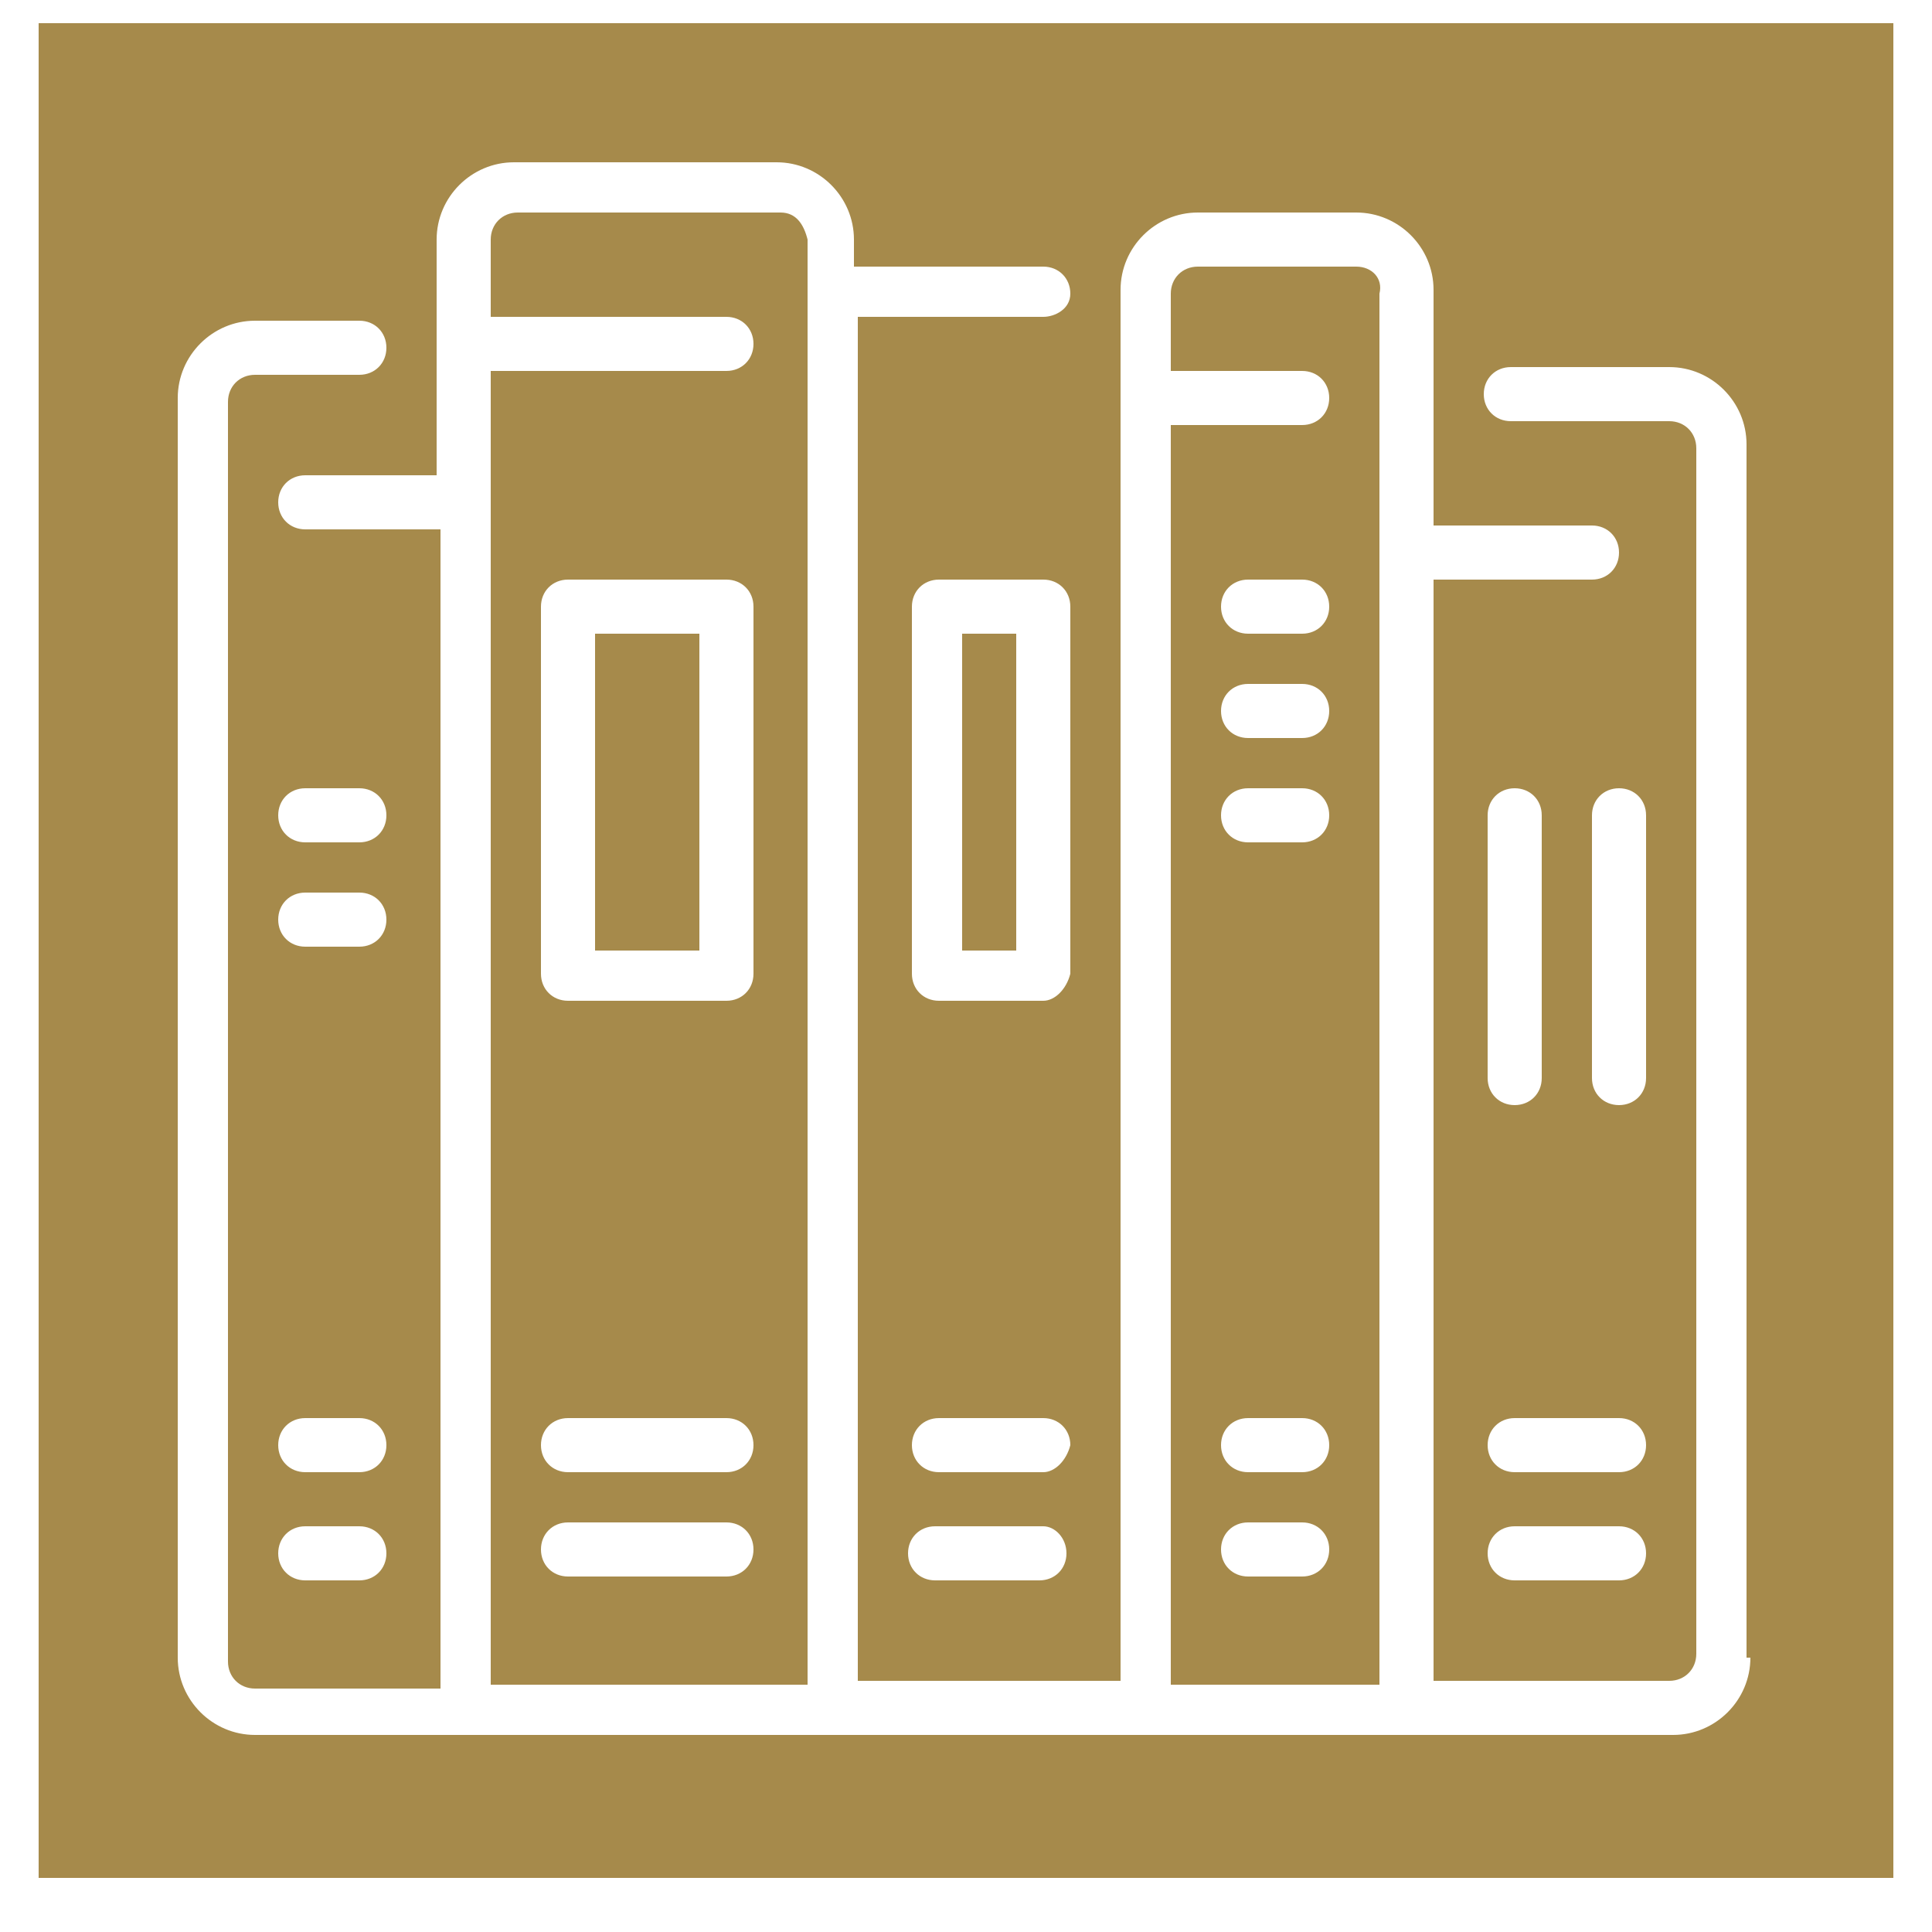 <?xml version="1.0" encoding="utf-8"?>
<!-- Generator: Adobe Illustrator 19.0.0, SVG Export Plug-In . SVG Version: 6.00 Build 0)  -->
<svg version="1.1" id="Capa_1" xmlns="http://www.w3.org/2000/svg" xmlns:xlink="http://www.w3.org/1999/xlink" x="0px" y="0px"
	 viewBox="0 0 50 50" style="enable-background:new 0 0 50 50;" xml:space="preserve">
<style type="text/css">
	.st0{fill:#A68A4B;}
	.st1{fill-rule:evenodd;clip-rule:evenodd;fill:#A68A4B;}
</style>
<g id="XMLID_2084_">
	<polygon id="XMLID_2128_" class="st0" points="-32.5,36.7 -28.7,33 -23.6,33 -33,42.6 -34.7,38.9 	"/>
	<polygon id="XMLID_2127_" class="st0" points="-18.7,32 -34.7,48 -31.5,51.2 -14.2,33.8 	"/>
	<polygon id="XMLID_2126_" class="st0" points="-17.4,40.4 -27.4,50.5 -22.4,50.5 -15.9,44.2 -15.9,39.9 	"/>
	<path id="XMLID_2123_" class="st0" d="M-36.2,29.9v22.6h22.6V29.9H-36.2z M-17.4,48.7h-15v-15h15V48.7z"/>
	<path id="XMLID_2120_" class="st0" d="M-62.6,29.9v22.6H-40V29.9H-62.6z M-43.8,48.7h-15v-15h15V48.7z"/>
	<rect id="XMLID_2093_" x="-62.6" y="3.6" class="st0" width="22.6" height="22.6"/>
	<path id="XMLID_2090_" class="st0" d="M-36.2,3.6v22.6h22.6V3.6H-36.2z M-17.4,22.4h-15v-15h15V22.4z"/>
	<ellipse id="XMLID_2089_" class="st0" cx="-56.8" cy="35.7" rx="3.6" ry="3.7"/>
	<ellipse id="XMLID_2088_" class="st0" cx="-45.8" cy="35.7" rx="3.6" ry="3.7"/>
	<ellipse id="XMLID_2087_" class="st0" cx="-45.8" cy="46.2" rx="3.6" ry="3.7"/>
	<ellipse id="XMLID_2086_" class="st0" cx="-56.8" cy="46.8" rx="3.6" ry="3.7"/>
	<ellipse id="XMLID_2085_" class="st0" cx="-51.7" cy="41.2" rx="3.6" ry="3.7"/>
</g>
<path id="XMLID_2374_" class="st1" d="M-58.7,3.3v48.6h47.2V3.3H-58.7z M-25.9,28.7l-15.7,11.4c-0.4,0.2-0.9,0.2-1.3,0
	c-0.4-0.2-0.6-0.7-0.6-1.1V16.2c0-0.5,0.2-0.9,0.6-1.2c0.2-0.1,0.5-0.1,0.7-0.1c0.2,0,0.4,0,0.6,0.1l15.7,11.4
	c0.4,0.3,0.7,0.7,0.7,1.2C-25.2,28-25.6,28.5-25.9,28.7z"/>
<path id="XMLID_3_" class="st1" d="M-10.3-5.3h-47.1v49h47.1V-5.3z M-37.2,14.1v9.8l6.5-4.6L-37.2,14.1z M-15.5,21.4v6l-5,0v-6
	H-15.5z M-15.5,10.5v5.9h-5v-5.9H-15.5z M-20.5,5.5v-5.7h5v5.7H-20.5z M-20.5,37.9v-5.7h5v5.7H-20.5z M-52.5,6.1V0.3h5v5.8H-52.5z
	 M-52.5,16.8V11h5v5.7H-52.5z M-52.5,27.5v-5.8h5v5.8H-52.5z M-52.6,38.4v-5.8l5,0v5.7L-52.6,38.4z"/>
<g id="XMLID_2129_">
	<path id="XMLID_2130_" class="st1" d="M-63.4,0.9v19.6v2.6v19.8c7.3,0,17.1,0,22.3,0V23.1v-2.6V0.9C-46.3,0.9-56,0.9-63.4,0.9
		L-63.4,0.9z M-37.3,0.9v19.6v2.6v19.8c7.6,0,17.3,0,22.3,0V23.1v-2.6V0.9C-20.1,0.9-29.8,0.9-37.3,0.9L-37.3,0.9z M-32.4,23.1h0.2
		h0.4h0.2h0.4h0.4h0.4h0.2h0.4h0.4h0.4h0.4h0.2h0.4h0.4h0.4h0.4h0.4h0.4h0.4h0.4h0.4h0.4h0.4h0.2h0.4h0.4h0.4h0.4h0.4h0.4h0.4h0.4
		h0.4h0.2v7.1h-12.3V23.1z M-34.4,24.1h-2v2h2V24.1z M-34.4,28.5h-2v2.2h2V28.5z M-34.4,33h-2v2h2V33z M-34.4,37.4h-2v2.2h2V37.4z
		 M-20.1,40.4v-7.2h-12.3v7.2H-20.1z M-16.1,24.1h-2v2h2V24.1z M-16.1,28.5h-2v2.2h2V28.5z M-16.1,33h-2v2h2V33z M-16.1,37.4h-2v2.2
		h2V37.4z M-34.4,19.7h-2v-2h2V19.7z M-34.4,15.2h-2v-2h2V15.2z M-34.4,10.8h-2v-2h2V10.8z M-34.4,6.2h-2v-2h2V6.2z M-20.1,3.4v7.2
		h-12.3V3.4H-20.1z M-32.4,20.5v-6.9h12.3v6.9h-0.2h-0.4H-21h-0.4h-0.4h-0.4h-0.4H-23h-0.4h-0.4H-24h-0.4h-0.4h-0.4h-0.4H-26h-0.4
		h-0.4h-0.4h-0.4H-28h-0.4h-0.2H-29h-0.4h-0.4h-0.4h-0.2h-0.4h-0.4h-0.4h-0.2h-0.4H-32.4z M-16.1,19.7h-2v-2h2V19.7z M-16.1,15.2h-2
		v-2h2V15.2z M-16.1,10.8h-2v-2h2V10.8z M-16.1,6.2h-2v-2h2V6.2z M-58.6,23.1h0.4h0.2h0.4h0.4h0.2h0.4h0.4h0.4h0.4h0.2h0.4h0.4h0.4
		h0.4h0.4h0.4h0.4h0.2h0.4h0.4h0.4h0.4h0.4h0.4h0.4h0.4h0.4h0.4h0.4h0.4h0.4h0.4h0.4h0.2v7.1h-12.5V23.1z M-60.4,24.1h-2.2v2h2.2
		V24.1z M-60.4,28.5h-2.2v2.2h2.2V28.5z M-60.4,33h-2.2v2h2.2V33z M-60.4,37.4h-2.2v2.2h2.2V37.4z M-46.1,40.4v-7.2h-12.5v7.2H-46.1
		z M-42.1,24.1h-2v2h2V24.1z M-42.1,28.5h-2v2.2h2V28.5z M-42.1,33h-2v2h2V33z M-42.1,37.4h-2v2.2h2V37.4z M-60.4,19.7h-2.2v-2h2.2
		V19.7z M-60.4,15.2h-2.2v-2h2.2V15.2z M-60.4,10.8h-2.2v-2h2.2V10.8z M-60.4,6.2h-2.2v-2h2.2V6.2z M-46.1,3.4v7.2h-12.5V3.4H-46.1z
		 M-58.6,20.5v-6.9h12.5v6.9h-0.2h-0.4h-0.4h-0.4h-0.4h-0.4h-0.4h-0.4h-0.4h-0.4h-0.4h-0.4H-51h-0.4h-0.4h-0.4h-0.2h-0.4h-0.4h-0.4
		H-54h-0.4h-0.4h-0.4h-0.2h-0.4h-0.4h-0.4H-57h-0.2h-0.4H-58h-0.2H-58.6z M-42.1,19.7h-2v-2h2V19.7z M-42.1,15.2h-2v-2h2V15.2z
		 M-42.1,10.8h-2v-2h2V10.8z M-42.1,6.2h-2v-2h2V6.2z"/>
</g>
<g id="XMLID_2076_">
	<path id="XMLID_2083_" class="st1" d="M-31.2,10.9v10.7c2.2,0,2.6-0.2,2.6-5.3C-28.6,11.1-29,10.9-31.2,10.9z"/>
	<path id="XMLID_2077_" class="st1" d="M-57.2-6v48h48V-6H-57.2z M-41.5,24.7H-46l-2.8-7.3v7.3h-3.7V7.9h3.7v7.3l2.8-7.3h4.5
		l-4.4,8.4L-41.5,24.7z M-36.4,24.7h-3.7V7.9h3.7V24.7z M-24.9,16.6c0-0.1,0-0.2,0-0.3c0,6.5-1,8.4-5.7,8.4H-35V7.9h4.4
		c4.7,0,5.6,1.9,5.7,8.4c0-0.1,0-0.2,0-0.3V16.6z M-13.9,20.2c0,2.8-0.4,4.8-4.7,4.8c-4,0-4.8-2.6-4.8-6h4.1c0,1.5,0,2.7,0.7,2.7
		c0.6,0,0.7-0.6,0.7-1.5c0-3.1-5.3-2.7-5.3-7.7c0-3.4,1-4.8,4.8-4.8c3.4,0,4.7,2.4,4.7,5.8h-4.1c0-2-0.1-2.6-0.7-2.6
		c-0.5,0-0.7,0.3-0.7,1.6C-19.3,15.5-13.9,15.3-13.9,20.2z"/>
</g>
<g id="XMLID_94_">
	<path id="XMLID_1929_" class="st0" d="M35.1,6.9H31c-0.4,0-0.7,0.3-0.7,0.7v2h3.4c0.4,0,0.7,0.3,0.7,0.7c0,0.4-0.3,0.7-0.7,0.7
		h-3.4v32.6h5.4v-36C35.8,7.2,35.5,6.9,35.1,6.9z M33.7,40.8h-1.4c-0.4,0-0.7-0.3-0.7-0.7c0-0.4,0.3-0.7,0.7-0.7h1.4
		c0.4,0,0.7,0.3,0.7,0.7C34.4,40.5,34.1,40.8,33.7,40.8z M33.7,38.1h-1.4c-0.4,0-0.7-0.3-0.7-0.7c0-0.4,0.3-0.7,0.7-0.7h1.4
		c0.4,0,0.7,0.3,0.7,0.7C34.4,37.8,34.1,38.1,33.7,38.1z M33.7,21.8h-1.4c-0.4,0-0.7-0.3-0.7-0.7c0-0.4,0.3-0.7,0.7-0.7h1.4
		c0.4,0,0.7,0.3,0.7,0.7C34.4,21.5,34.1,21.8,33.7,21.8z M33.7,19.1h-1.4c-0.4,0-0.7-0.3-0.7-0.7c0-0.4,0.3-0.7,0.7-0.7h1.4
		c0.4,0,0.7,0.3,0.7,0.7C34.4,18.8,34.1,19.1,33.7,19.1z M33.7,16.4h-1.4c-0.4,0-0.7-0.3-0.7-0.7c0-0.4,0.3-0.7,0.7-0.7h1.4
		c0.4,0,0.7,0.3,0.7,0.7C34.4,16.1,34.1,16.4,33.7,16.4z"/>
	<path id="XMLID_1908_" class="st0" d="M20.2,5.5h-6.8c-0.4,0-0.7,0.3-0.7,0.7v2h6.1c0.4,0,0.7,0.3,0.7,0.7c0,0.4-0.3,0.7-0.7,0.7
		h-6.1v34h8.2V6.2C20.8,5.8,20.6,5.5,20.2,5.5z M18.8,40.8h-4.1c-0.4,0-0.7-0.3-0.7-0.7c0-0.4,0.3-0.7,0.7-0.7h4.1
		c0.4,0,0.7,0.3,0.7,0.7C19.5,40.5,19.2,40.8,18.8,40.8z M18.8,38.1h-4.1c-0.4,0-0.7-0.3-0.7-0.7c0-0.4,0.3-0.7,0.7-0.7h4.1
		c0.4,0,0.7,0.3,0.7,0.7C19.5,37.8,19.2,38.1,18.8,38.1z M19.5,25.2c0,0.4-0.3,0.7-0.7,0.7h-4.1c-0.4,0-0.7-0.3-0.7-0.7v-9.5
		c0-0.4,0.3-0.7,0.7-0.7h4.1c0.4,0,0.7,0.3,0.7,0.7V25.2z"/>
	<rect id="XMLID_1906_" x="15.4" y="16.4" class="st0" width="2.7" height="8.2"/>
	<rect id="XMLID_1905_" x="24.9" y="16.4" class="st0" width="1.4" height="8.2"/>
	<path id="XMLID_98_" class="st0" d="M1,0.6v48h48v-48H1z M45.3,42.9c0,1.1-0.9,2-2,2H6.6c-1.1,0-2-0.9-2-2V10.3c0-1.1,0.9-2,2-2
		h2.7c0.4,0,0.7,0.3,0.7,0.7c0,0.4-0.3,0.7-0.7,0.7H6.6c-0.4,0-0.7,0.3-0.7,0.7v32.6c0,0.4,0.3,0.7,0.7,0.7h4.8V13.7H7.9
		c-0.4,0-0.7-0.3-0.7-0.7c0-0.4,0.3-0.7,0.7-0.7h3.4V6.2c0-1.1,0.9-2,2-2h6.8c1.1,0,2,0.9,2,2v0.7H27c0.4,0,0.7,0.3,0.7,0.7
		S27.3,8.2,27,8.2h-4.8v35.3H29v-36c0-1.1,0.9-2,2-2h4.1c1.1,0,2,0.9,2,2v6.1h4.1c0.4,0,0.7,0.3,0.7,0.7c0,0.4-0.3,0.7-0.7,0.7h-4.1
		v28.5h6.1c0.4,0,0.7-0.3,0.7-0.7V11.6c0-0.4-0.3-0.7-0.7-0.7h-4.1c-0.4,0-0.7-0.3-0.7-0.7c0-0.4,0.3-0.7,0.7-0.7h4.1
		c1.1,0,2,0.9,2,2V42.9z M9.3,38.1H7.9c-0.4,0-0.7-0.3-0.7-0.7c0-0.4,0.3-0.7,0.7-0.7h1.4c0.4,0,0.7,0.3,0.7,0.7
		C10,37.8,9.7,38.1,9.3,38.1z M10,40.2c0,0.4-0.3,0.7-0.7,0.7H7.9c-0.4,0-0.7-0.3-0.7-0.7c0-0.4,0.3-0.7,0.7-0.7h1.4
		C9.7,39.5,10,39.8,10,40.2z M9.3,24.5H7.9c-0.4,0-0.7-0.3-0.7-0.7c0-0.4,0.3-0.7,0.7-0.7h1.4c0.4,0,0.7,0.3,0.7,0.7
		C10,24.2,9.7,24.5,9.3,24.5z M9.3,21.8H7.9c-0.4,0-0.7-0.3-0.7-0.7c0-0.4,0.3-0.7,0.7-0.7h1.4c0.4,0,0.7,0.3,0.7,0.7
		C10,21.5,9.7,21.8,9.3,21.8z M27,38.1h-2.7c-0.4,0-0.7-0.3-0.7-0.7c0-0.4,0.3-0.7,0.7-0.7H27c0.4,0,0.7,0.3,0.7,0.7
		C27.6,37.8,27.3,38.1,27,38.1z M27.6,40.2c0,0.4-0.3,0.7-0.7,0.7h-2.7c-0.4,0-0.7-0.3-0.7-0.7c0-0.4,0.3-0.7,0.7-0.7H27
		C27.3,39.5,27.6,39.8,27.6,40.2z M27,25.9h-2.7c-0.4,0-0.7-0.3-0.7-0.7v-9.5c0-0.4,0.3-0.7,0.7-0.7H27c0.4,0,0.7,0.3,0.7,0.7v9.5
		C27.6,25.6,27.3,25.9,27,25.9z M41.9,38.1h-2.7c-0.4,0-0.7-0.3-0.7-0.7c0-0.4,0.3-0.7,0.7-0.7h2.7c0.4,0,0.7,0.3,0.7,0.7
		C42.6,37.8,42.3,38.1,41.9,38.1z M42.6,40.2c0,0.4-0.3,0.7-0.7,0.7h-2.7c-0.4,0-0.7-0.3-0.7-0.7c0-0.4,0.3-0.7,0.7-0.7h2.7
		C42.3,39.5,42.6,39.8,42.6,40.2z M38.5,27.9v-6.8c0-0.4,0.3-0.7,0.7-0.7c0.4,0,0.7,0.3,0.7,0.7v6.8c0,0.4-0.3,0.7-0.7,0.7
		C38.8,28.6,38.5,28.3,38.5,27.9z M41.9,28.6c-0.4,0-0.7-0.3-0.7-0.7v-6.8c0-0.4,0.3-0.7,0.7-0.7c0.4,0,0.7,0.3,0.7,0.7v6.8
		C42.6,28.3,42.3,28.6,41.9,28.6z"/>
</g>
</svg>
